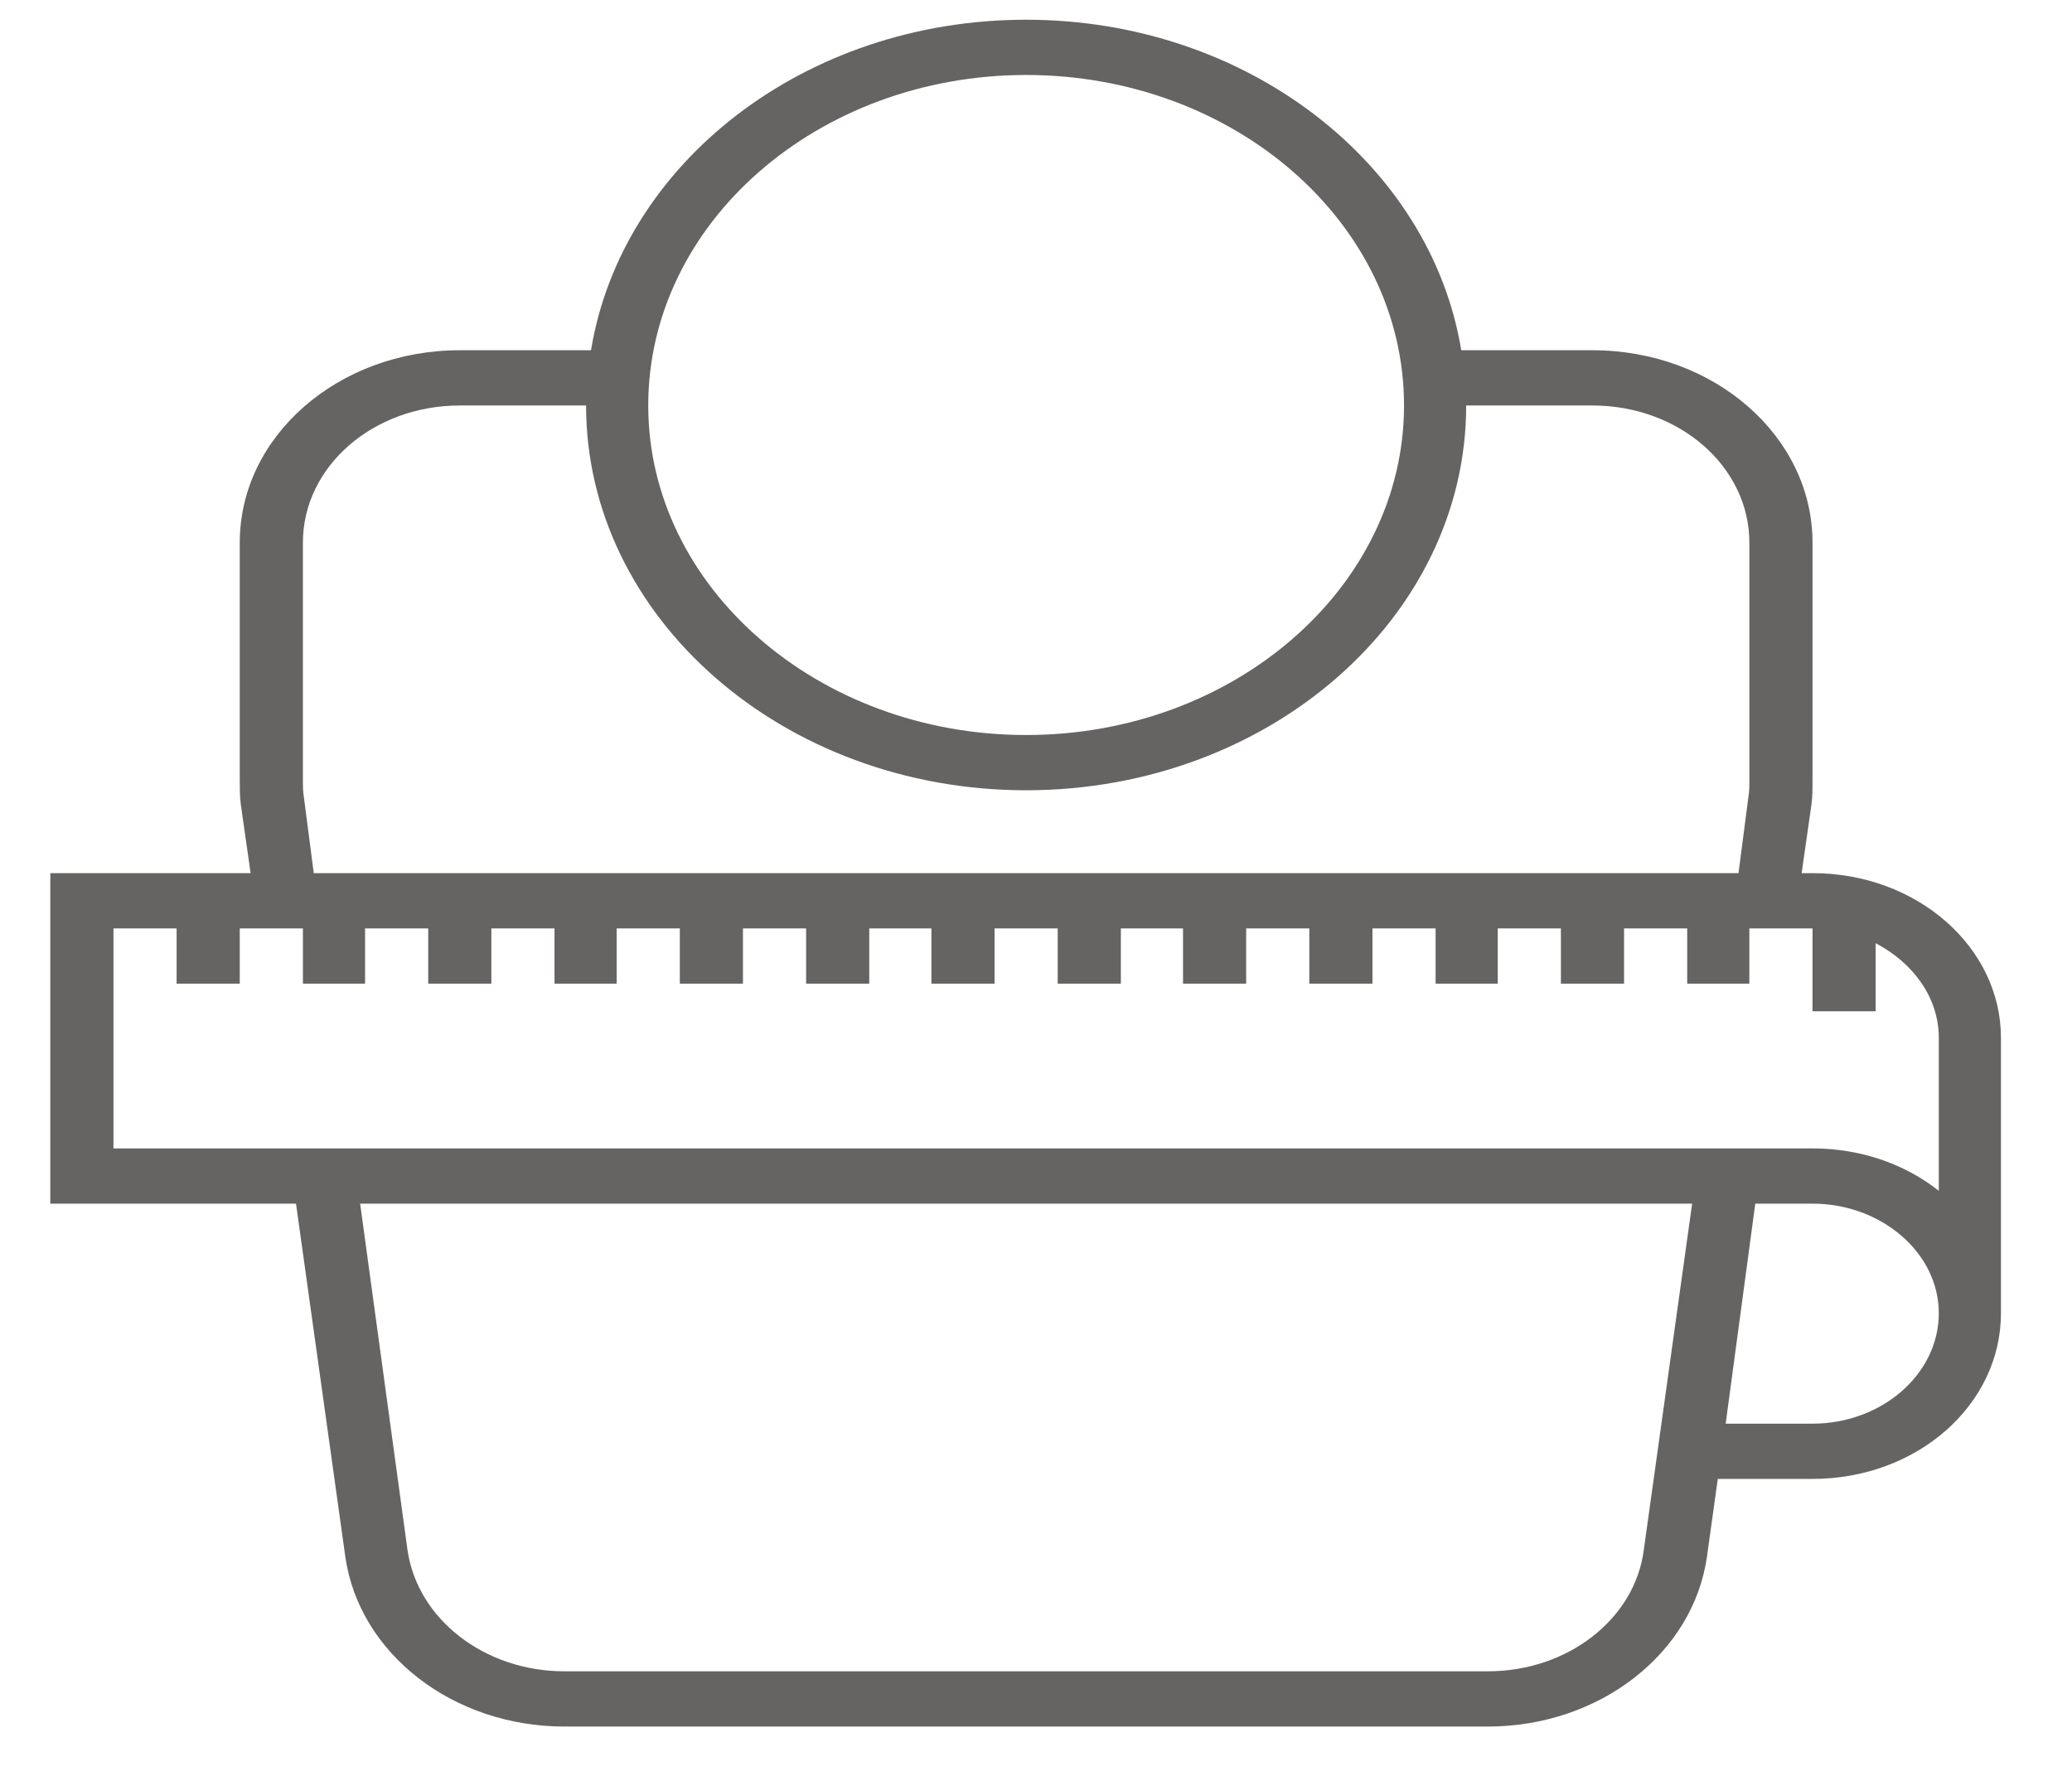<svg xmlns="http://www.w3.org/2000/svg" viewBox="0 0 21 18" width="21" height="18">
	<defs>
		<clipPath clipPathUnits="userSpaceOnUse" id="cp1">
			<path d="M-33 -201L327 -201L327 439L-33 439Z" />
		</clipPath>
	</defs>
	<style>
		tspan { white-space:pre }
		.shp0 { fill: #666363 } 
	</style>
	<g id="Home Screen" clip-path="url(#cp1)">
		<g id="MenuLanding Copy copy">
			<g id="Group copy">
				<g id="MenuLandingIconHome copy">
					<g id="np_weight-scale_901593_666363 copy">
						<path id="Shape copy 2" fill-rule="evenodd" class="shp0" d="M18.37 8.85C19.43 8.85 20.28 9.6 20.28 10.52L20.28 13.31C20.28 14.24 19.43 14.99 18.37 14.99L17.41 14.99L17.3 15.78C17.16 16.76 16.21 17.5 15.08 17.5L5.72 17.5C4.59 17.5 3.64 16.76 3.5 15.78L3 12.2L0.51 12.2L0.51 8.85L2.54 8.85L2.44 8.15C2.43 8.07 2.43 7.99 2.43 7.91L2.43 5.5C2.43 4.42 3.43 3.55 4.66 3.55L5.99 3.55C6.3 1.66 8.15 0.2 10.4 0.2C12.64 0.2 14.5 1.66 14.81 3.55L16.14 3.55C17.37 3.55 18.37 4.42 18.37 5.5L18.37 7.91C18.37 7.99 18.37 8.07 18.36 8.15L18.26 8.85L18.37 8.85L18.37 8.85ZM6.57 4.11C6.57 5.95 8.29 7.45 10.4 7.45C12.51 7.45 14.23 5.95 14.23 4.11C14.23 2.26 12.51 0.76 10.4 0.76C8.29 0.76 6.57 2.26 6.57 4.11ZM3.18 8.85L17.62 8.85L17.72 8.08C17.73 8.02 17.73 7.97 17.73 7.91L17.73 5.5C17.73 4.73 17.02 4.11 16.14 4.11L14.86 4.11C14.86 6.26 12.86 8.01 10.4 8.01C7.94 8.01 5.94 6.26 5.94 4.11L4.66 4.11C3.78 4.11 3.07 4.73 3.07 5.5L3.07 7.91C3.07 7.97 3.07 8.02 3.08 8.08L3.18 8.85ZM17.15 12.2L3.65 12.2L4.13 15.71C4.23 16.41 4.91 16.94 5.72 16.94L15.08 16.94C15.89 16.94 16.57 16.41 16.66 15.71L17.15 12.2ZM18.37 14.43C19.07 14.43 19.65 13.93 19.65 13.31C19.65 12.7 19.07 12.2 18.37 12.2L17.79 12.2L17.49 14.43L18.37 14.43ZM19.65 10.52C19.65 10.11 19.39 9.76 19.01 9.56L19.01 10.25L18.37 10.25L18.37 9.41L17.73 9.41L17.73 9.97L17.1 9.97L17.1 9.41L16.46 9.41L16.46 9.97L15.82 9.97L15.82 9.41L15.18 9.41L15.18 9.97L14.55 9.97L14.55 9.41L13.91 9.41L13.91 9.97L13.27 9.97L13.27 9.41L12.63 9.41L12.63 9.97L11.99 9.97L11.99 9.41L11.36 9.41L11.36 9.97L10.72 9.97L10.72 9.41L10.08 9.41L10.08 9.97L9.44 9.97L9.44 9.41L8.81 9.41L8.81 9.97L8.17 9.97L8.17 9.41L7.53 9.41L7.53 9.97L6.89 9.97L6.89 9.41L6.25 9.41L6.25 9.97L5.62 9.97L5.62 9.41L4.98 9.41L4.98 9.97L4.34 9.97L4.34 9.41L3.7 9.41L3.7 9.97L3.07 9.97L3.07 9.41L2.43 9.41L2.43 9.97L1.79 9.97L1.79 9.41L1.15 9.41L1.15 11.64L18.37 11.64C18.86 11.64 19.31 11.8 19.65 12.07L19.65 10.52Z" />
					</g>
				</g>
			</g>
		</g>
	</g>
</svg>